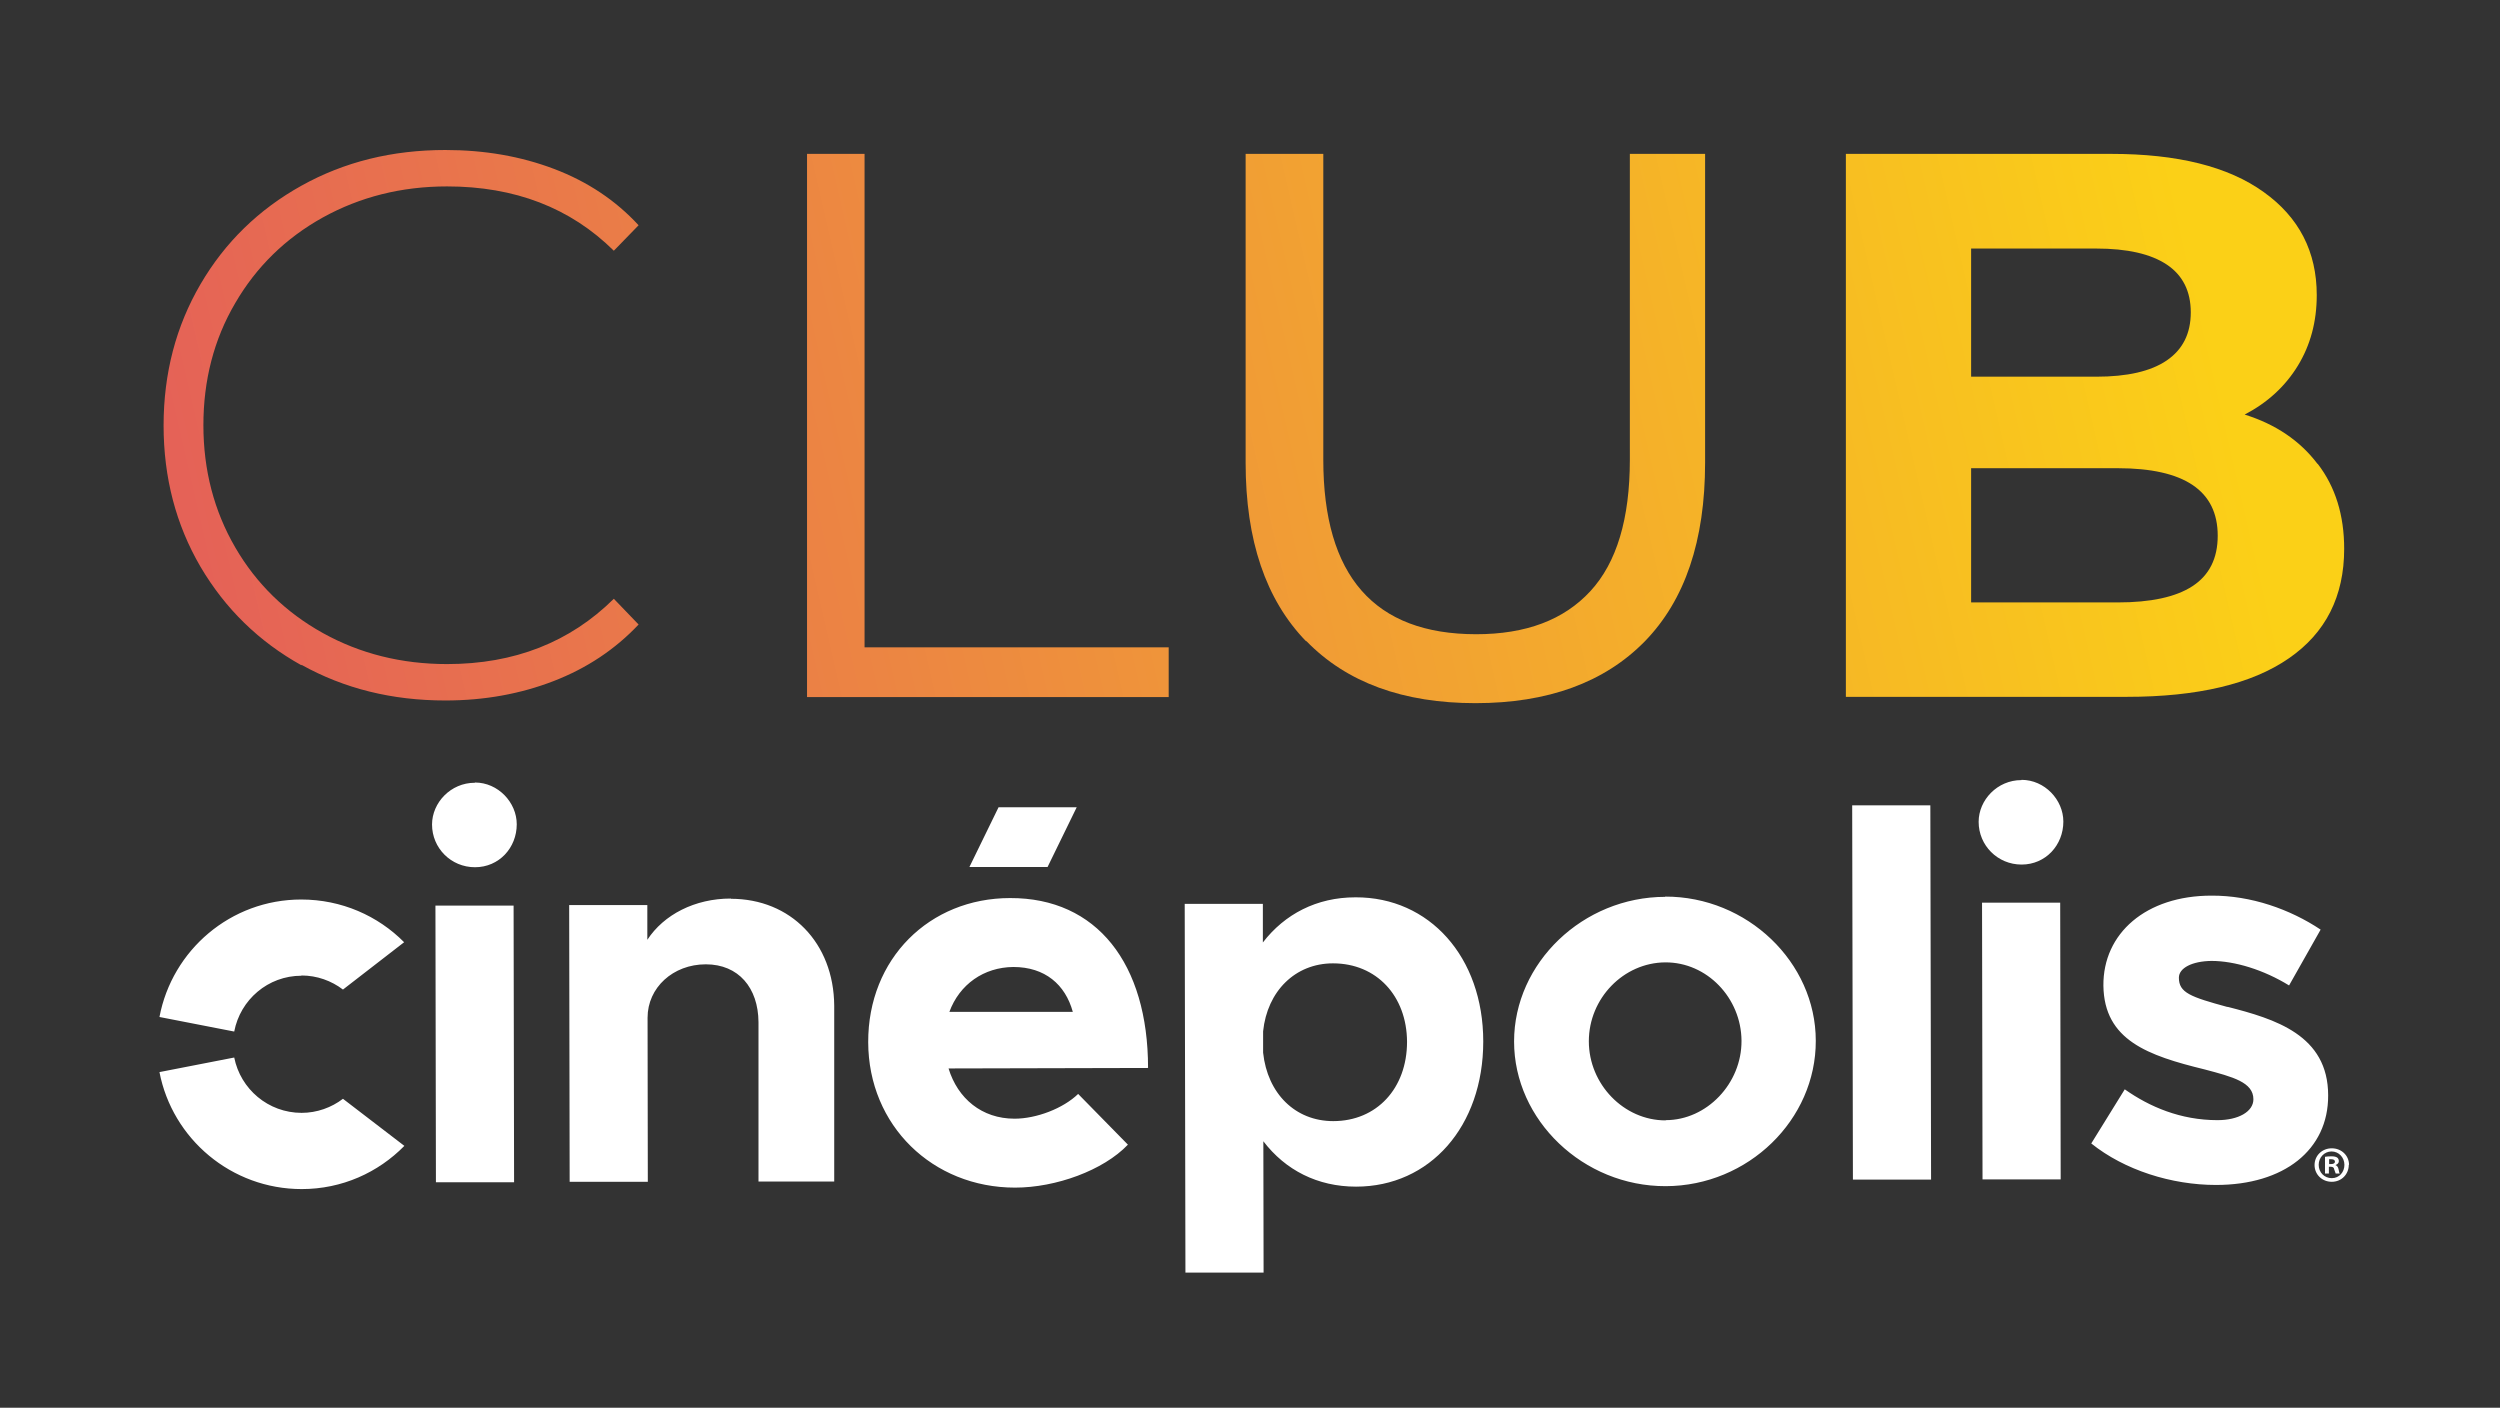 <?xml version="1.0" encoding="UTF-8"?>
<svg id="Layer_1" data-name="Layer 1" xmlns="http://www.w3.org/2000/svg" width="103" height="58" xmlns:xlink="http://www.w3.org/1999/xlink" viewBox="0 0 103 58">
  <rect x="0" y="0" width="103" height="58" fill="#333333" stroke="none"/>
  <defs>
    <linearGradient id="linear-gradient" x1="7.55" y1="20.02" x2="88.33" y2="1.42" gradientUnits="userSpaceOnUse">
      <stop offset="0" stop-color="#e56257"/>
      <stop offset="1" stop-color="#fbd017"/>
    </linearGradient>
    <linearGradient id="linear-gradient-2" x1="8.68" y1="24.9" x2="89.46" y2="6.31" xlink:href="#linear-gradient"/>
    <linearGradient id="linear-gradient-3" x1="9.52" y1="28.55" x2="90.3" y2="9.95" xlink:href="#linear-gradient"/>
    <linearGradient id="linear-gradient-4" x1="10.8" y1="34.13" x2="91.58" y2="15.54" xlink:href="#linear-gradient"/>
  </defs>
  <g>
    <path d="M96.77,47.99c0,.39-.3.7-.7.7s-.71-.3-.71-.69.31-.69.71-.69.71.3.71.68ZM95.53,47.99c0,.31.23.55.54.55s.52-.25.52-.55-.23-.55-.53-.55-.53.25-.53.55ZM95.95,48.35h-.16s0-.69,0-.69c.06-.01.15-.02.26-.02.13,0,.19.02.24.05.04.03.07.08.07.15,0,.08-.06.13-.14.16h0c.07.03.11.08.13.18.02.1.03.15.05.17h-.17s-.03-.09-.06-.17c-.01-.08-.06-.11-.14-.11h-.08s0,.28,0,.28ZM95.96,47.96h.08c.09,0,.16-.03.16-.1,0-.06-.05-.1-.15-.1-.04,0-.07,0-.09,0v.2Z" style="fill: #fff;"/>
    <path d="M17.96,48.71h3.22s-.02-11.4-.02-11.4h-3.22s.02,11.4.02,11.4ZM19.56,32.25c-.99,0-1.76.82-1.76,1.72,0,.97.78,1.76,1.77,1.76s1.72-.8,1.72-1.77c0-.9-.77-1.72-1.72-1.72ZM30.11,37.02c-1.48,0-2.76.66-3.44,1.7v-1.43s-3.22,0-3.22,0l.02,11.4h3.22s-.01-6.76-.01-6.76c0-1.24,1.05-2.2,2.4-2.2s2.16.97,2.17,2.38v6.57s3.12,0,3.12,0v-7.25c-.02-2.58-1.79-4.4-4.26-4.4ZM41.62,37c-3.33,0-5.86,2.5-5.85,5.94s2.66,5.99,6.05,5.99c1.68,0,3.64-.71,4.65-1.77l-2.05-2.09c-.62.6-1.72,1.02-2.62,1.02-1.35,0-2.34-.83-2.72-2.07l8.22-.02c0-4.3-2.11-7.01-5.68-7ZM39.11,41.7c.42-1.15,1.43-1.85,2.64-1.86,1.3,0,2.14.72,2.45,1.85h-5.09ZM44.36,33.26h-3.22s-1.2,2.46-1.2,2.46h3.22s1.2-2.46,1.2-2.46ZM83.28,32.14c-.99,0-1.76.82-1.76,1.72,0,.97.78,1.76,1.77,1.76s1.72-.8,1.72-1.77c0-.9-.77-1.72-1.72-1.72ZM81.68,48.59h3.22s-.02-11.4-.02-11.4h-3.22s.02,11.4.02,11.4ZM91.78,41.49c-1.54-.42-2.01-.59-2.01-1.21,0-.4.55-.68,1.34-.69.97,0,2.16.37,3.2,1.01l1.3-2.3c-1.26-.84-2.87-1.41-4.5-1.4-2.69,0-4.47,1.55-4.45,3.71.03,2.25,1.84,2.88,4.17,3.45,1.17.31,2.01.53,2.01,1.23,0,.51-.62.86-1.48.86-1.52,0-2.8-.55-3.82-1.27l-1.38,2.23c1.37,1.1,3.31,1.71,5.14,1.71,2.8,0,4.63-1.44,4.62-3.69,0-2.49-2.19-3.15-4.15-3.65ZM76.34,48.6h3.22s-.03-15.42-.03-15.42h-3.22s.03,15.42.03,15.42ZM68.61,36.95c-3.39,0-6.23,2.72-6.23,5.96,0,3.24,2.85,5.97,6.25,5.96s6.19-2.74,6.18-5.99c0-3.24-2.83-5.95-6.21-5.94ZM68.62,46.16c-1.72,0-3.16-1.49-3.16-3.26s1.43-3.24,3.15-3.25,3.13,1.47,3.14,3.23-1.43,3.27-3.12,3.27ZM55.84,36.97c-1.59,0-2.91.69-3.81,1.86v-1.59s-3.22,0-3.22,0l.03,15.19h3.22s-.01-5.41-.01-5.41c.91,1.19,2.23,1.87,3.82,1.87,3.04,0,5.24-2.48,5.24-5.98,0-3.48-2.22-5.95-5.26-5.94ZM54.93,46.19c-1.57,0-2.71-1.14-2.89-2.82v-.88c.17-1.65,1.32-2.8,2.88-2.8,1.79,0,3.04,1.34,3.05,3.23,0,1.92-1.25,3.27-3.04,3.27ZM12.42,40.19c.64,0,1.24.22,1.71.58l2.52-1.95c-1.08-1.09-2.58-1.76-4.24-1.76-2.91,0-5.32,2.09-5.84,4.84l3.08.6c.25-1.31,1.39-2.3,2.77-2.3ZM12.43,45.85c-1.38,0-2.52-.98-2.78-2.28l-3.08.6c.53,2.75,2.96,4.82,5.86,4.82,1.66,0,3.15-.68,4.23-1.78l-2.53-1.94c-.47.36-1.07.58-1.71.58Z" style="fill: #fff;"/>
  </g>
  <g>
    <path d="M12.42,27.41c-1.76-.98-3.14-2.33-4.16-4.06-1.01-1.73-1.52-3.67-1.52-5.82s.51-4.09,1.52-5.82c1.01-1.73,2.4-3.08,4.16-4.06,1.76-.98,3.73-1.47,5.93-1.47,1.62,0,3.11.26,4.48.78s2.53,1.29,3.48,2.32l-1.02,1.05c-1.79-1.77-4.08-2.65-6.87-2.65-1.88,0-3.58.43-5.12,1.28-1.53.85-2.74,2.03-3.61,3.53-.88,1.5-1.31,3.18-1.31,5.03s.44,3.53,1.31,5.03c.87,1.5,2.08,2.68,3.61,3.53s3.24,1.28,5.12,1.28c2.77,0,5.06-.9,6.87-2.69l1.02,1.06c-.96,1.02-2.13,1.8-3.5,2.33-1.37.53-2.86.8-4.46.8-2.2,0-4.17-.49-5.93-1.47Z" style="fill: url(#linear-gradient);"/>
    <path d="M33.25,6.34h2.37v20.33h12.53v2.05h-14.9V6.34Z" style="fill: url(#linear-gradient-2);"/>
    <path d="M53.81,26.42c-1.66-1.71-2.49-4.16-2.49-7.35V6.34h3.2v12.6c0,4.79,2.1,7.19,6.3,7.19,2.05,0,3.61-.59,4.7-1.77,1.09-1.18,1.63-2.99,1.63-5.42V6.34h3.1v12.72c0,3.22-.83,5.67-2.49,7.37-1.66,1.69-3.99,2.54-6.97,2.54s-5.31-.85-6.97-2.56Z" style="fill: url(#linear-gradient-3);"/>
    <path d="M95.49,19.11c.73.95,1.09,2.12,1.09,3.5,0,1.96-.76,3.47-2.29,4.52-1.52,1.05-3.75,1.58-6.67,1.58h-11.57V6.34h10.93c2.73,0,4.82.52,6.28,1.57,1.46,1.04,2.19,2.46,2.19,4.25,0,1.09-.26,2.06-.78,2.91-.52.85-1.25,1.52-2.19,2.01,1.28.4,2.28,1.08,3,2.03ZM81.21,10.24v5.28h5.15c1.28,0,2.25-.22,2.91-.67.66-.45.99-1.11.99-1.98s-.33-1.53-.99-1.97c-.66-.44-1.63-.66-2.91-.66h-5.15ZM90.33,24.15c.69-.45,1.04-1.14,1.04-2.08,0-1.85-1.37-2.78-4.12-2.78h-6.04v5.53h6.04c1.36,0,2.39-.22,3.08-.67Z" style="fill: url(#linear-gradient-4);"/>
  </g>
</svg>